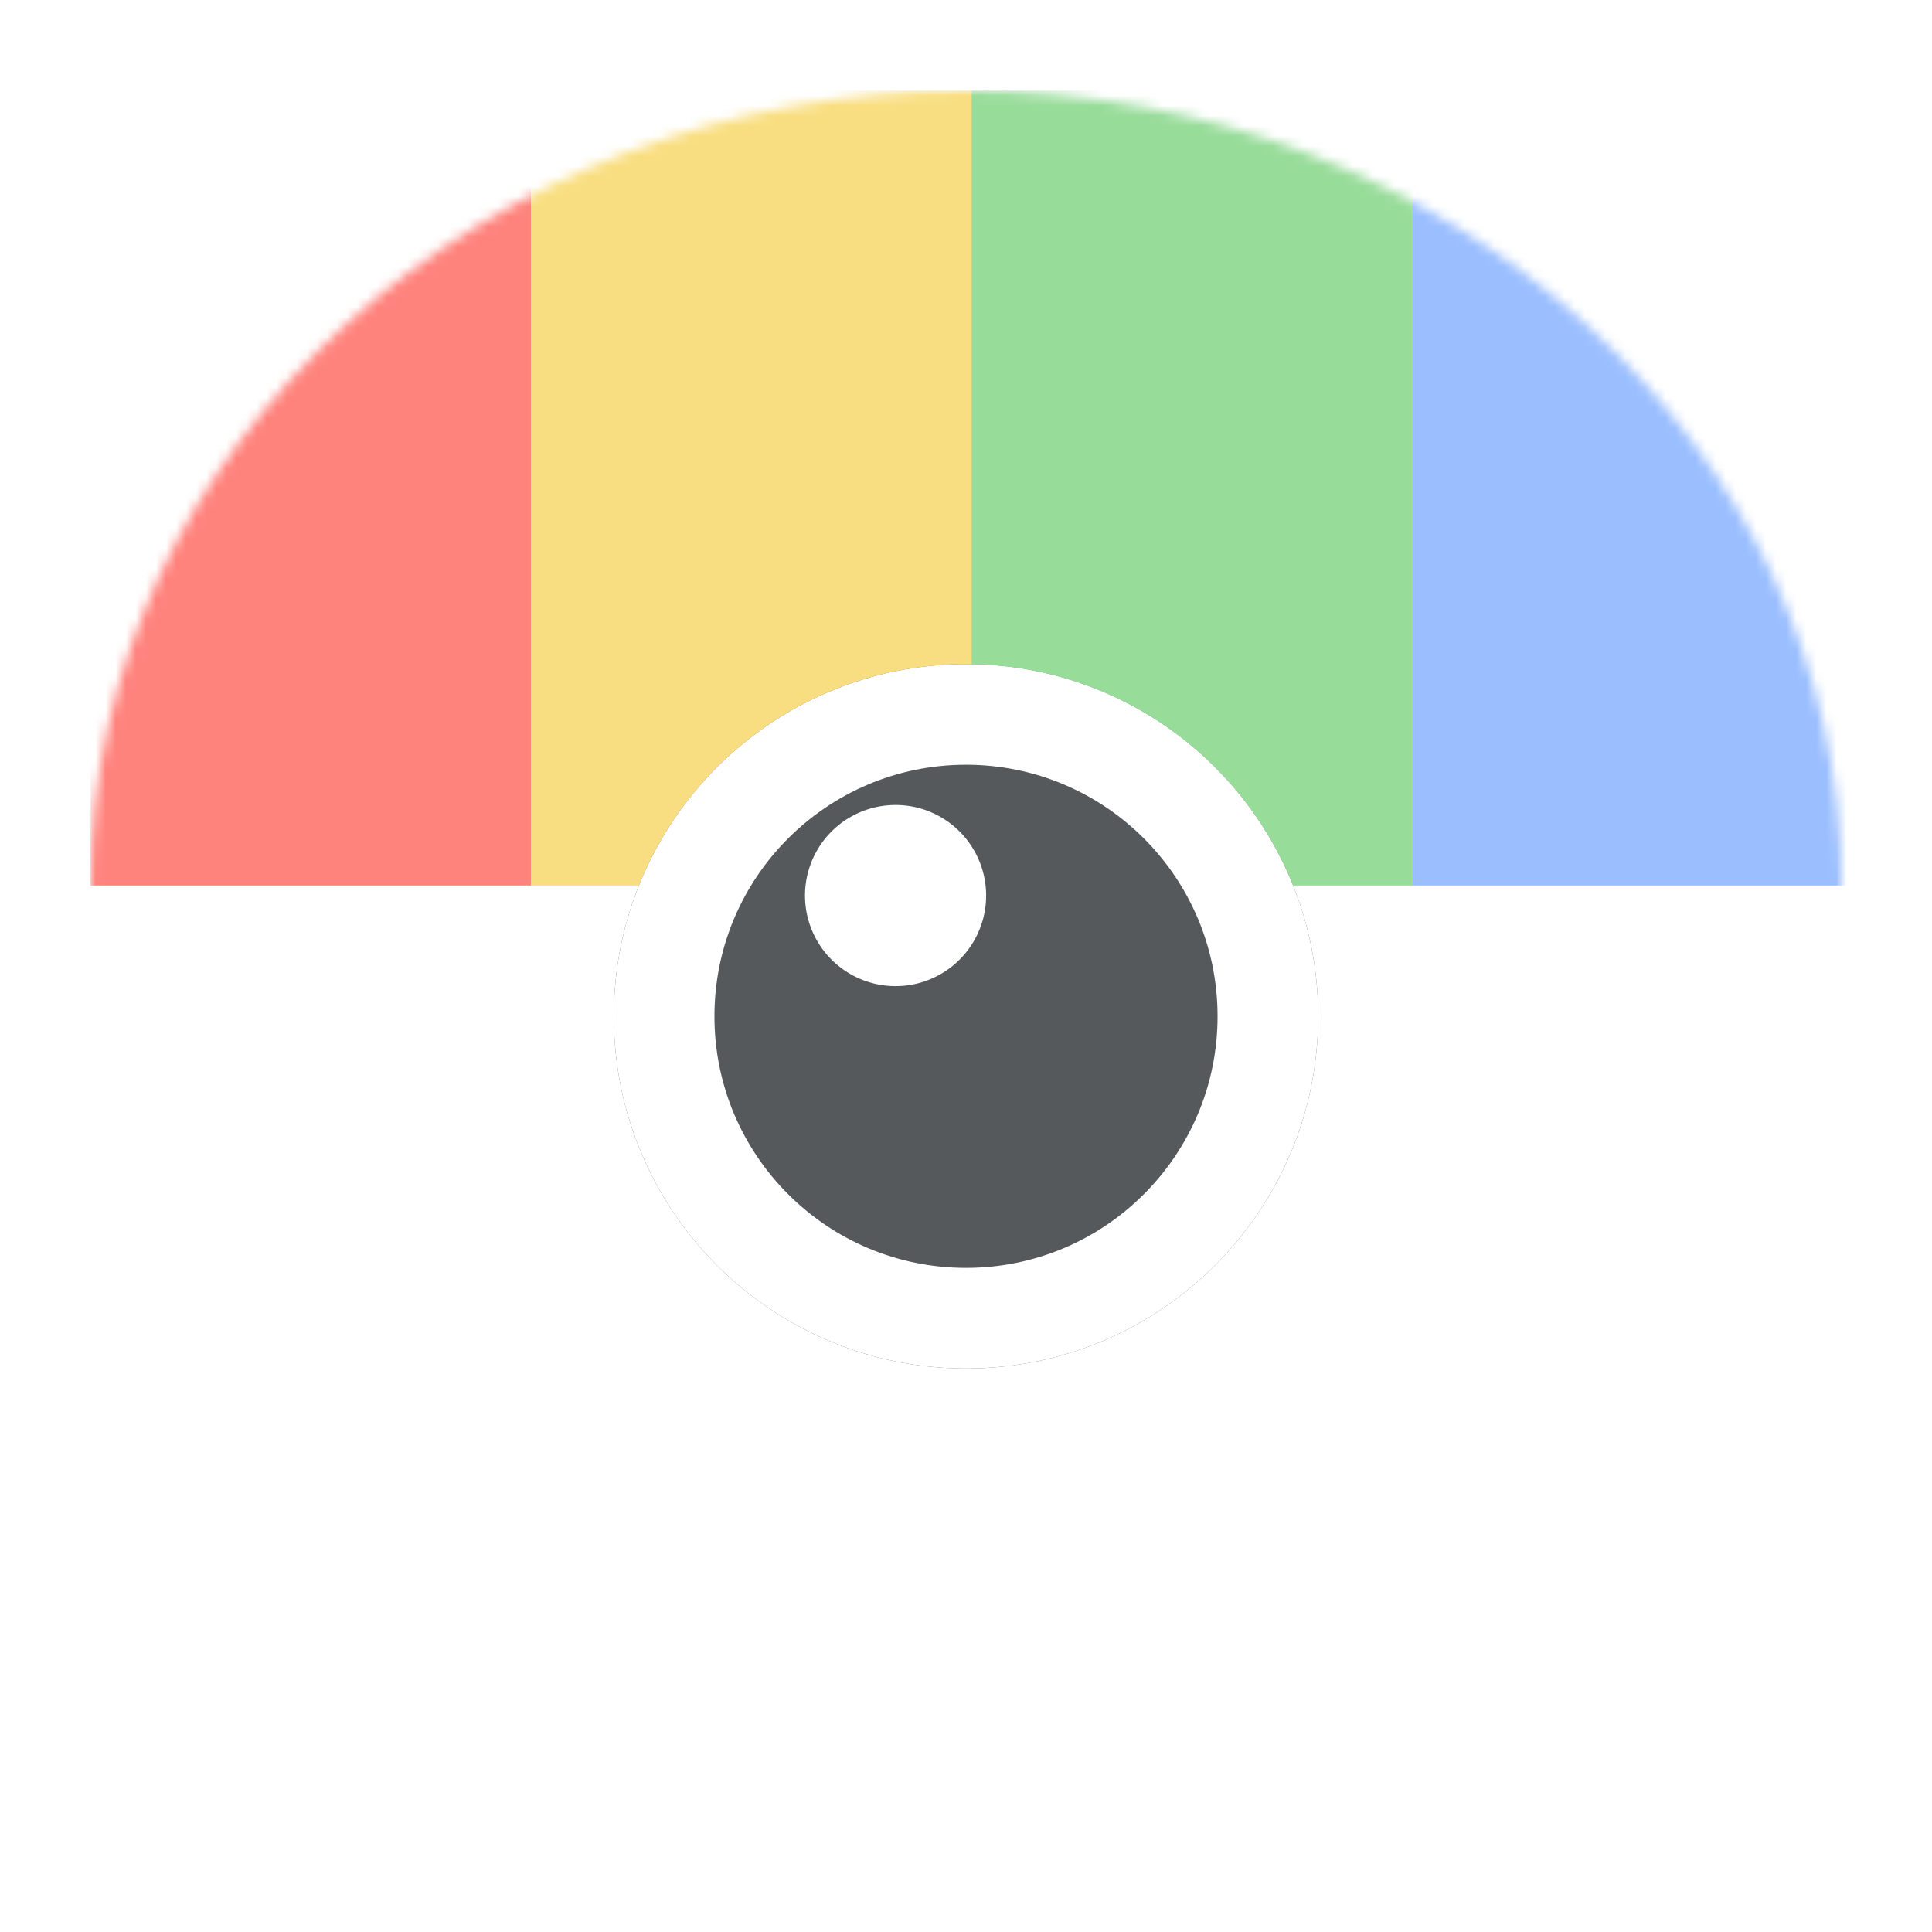 <svg xmlns="http://www.w3.org/2000/svg" width="192" height="192" fill="none"><path fill="#fff" fill-rule="evenodd" d="M96 167c48.049 0 87-35.37 87-79S144.049 9 96 9 9 44.37 9 88s38.951 79 87 79Z" clip-rule="evenodd"/><mask id="a" width="174" height="158" x="9" y="9" maskUnits="userSpaceOnUse" style="mask-type:luminance"><path fill="#fff" fill-rule="evenodd" d="M96 167c48.049 0 87-35.37 87-79S144.049 9 96 9 9 44.37 9 88s38.951 79 87 79Z" clip-rule="evenodd"/></mask><g mask="url(#a)"><path fill="#FF837D" d="M9 9h43.775v79H9z"/><path fill="#F9DE81" d="M52.775 9H96.55v79H52.775z"/><path fill="#98DC9A" d="M96.551 9h43.775v79H96.551z"/><path fill="#9ABEFF" d="M140.326 9h43.775v79h-43.775z"/></g><g filter="url(#b)"><path fill="#56595B" fill-rule="evenodd" d="M96 131c19.33 0 35-15.67 35-35s-15.67-35-35-35-35 15.67-35 35 15.67 35 35 35Z" clip-rule="evenodd"/><path stroke="#fff" stroke-width="10" d="M126 96c0 16.569-13.431 30-30 30-16.569 0-30-13.431-30-30 0-16.569 13.431-30 30-30 16.569 0 30 13.431 30 30Z"/></g><path fill="#fff" fill-rule="evenodd" d="M89 98a9 9 0 1 0 0-18 9 9 0 0 0 0 18Z" clip-rule="evenodd"/><defs><filter id="b" width="70" height="75" x="61" y="61" color-interpolation-filters="sRGB" filterUnits="userSpaceOnUse"><feFlood flood-opacity="0" result="BackgroundImageFix"/><feColorMatrix in="SourceAlpha" result="hardAlpha" values="0 0 0 0 0 0 0 0 0 0 0 0 0 0 0 0 0 0 127 0"/><feOffset dy="5"/><feColorMatrix values="0 0 0 0 0 0 0 0 0 0 0 0 0 0 0 0 0 0 0.26 0"/><feBlend in2="BackgroundImageFix" result="effect1_dropShadow_0_82310"/><feBlend in="SourceGraphic" in2="effect1_dropShadow_0_82310" result="shape"/></filter></defs></svg>